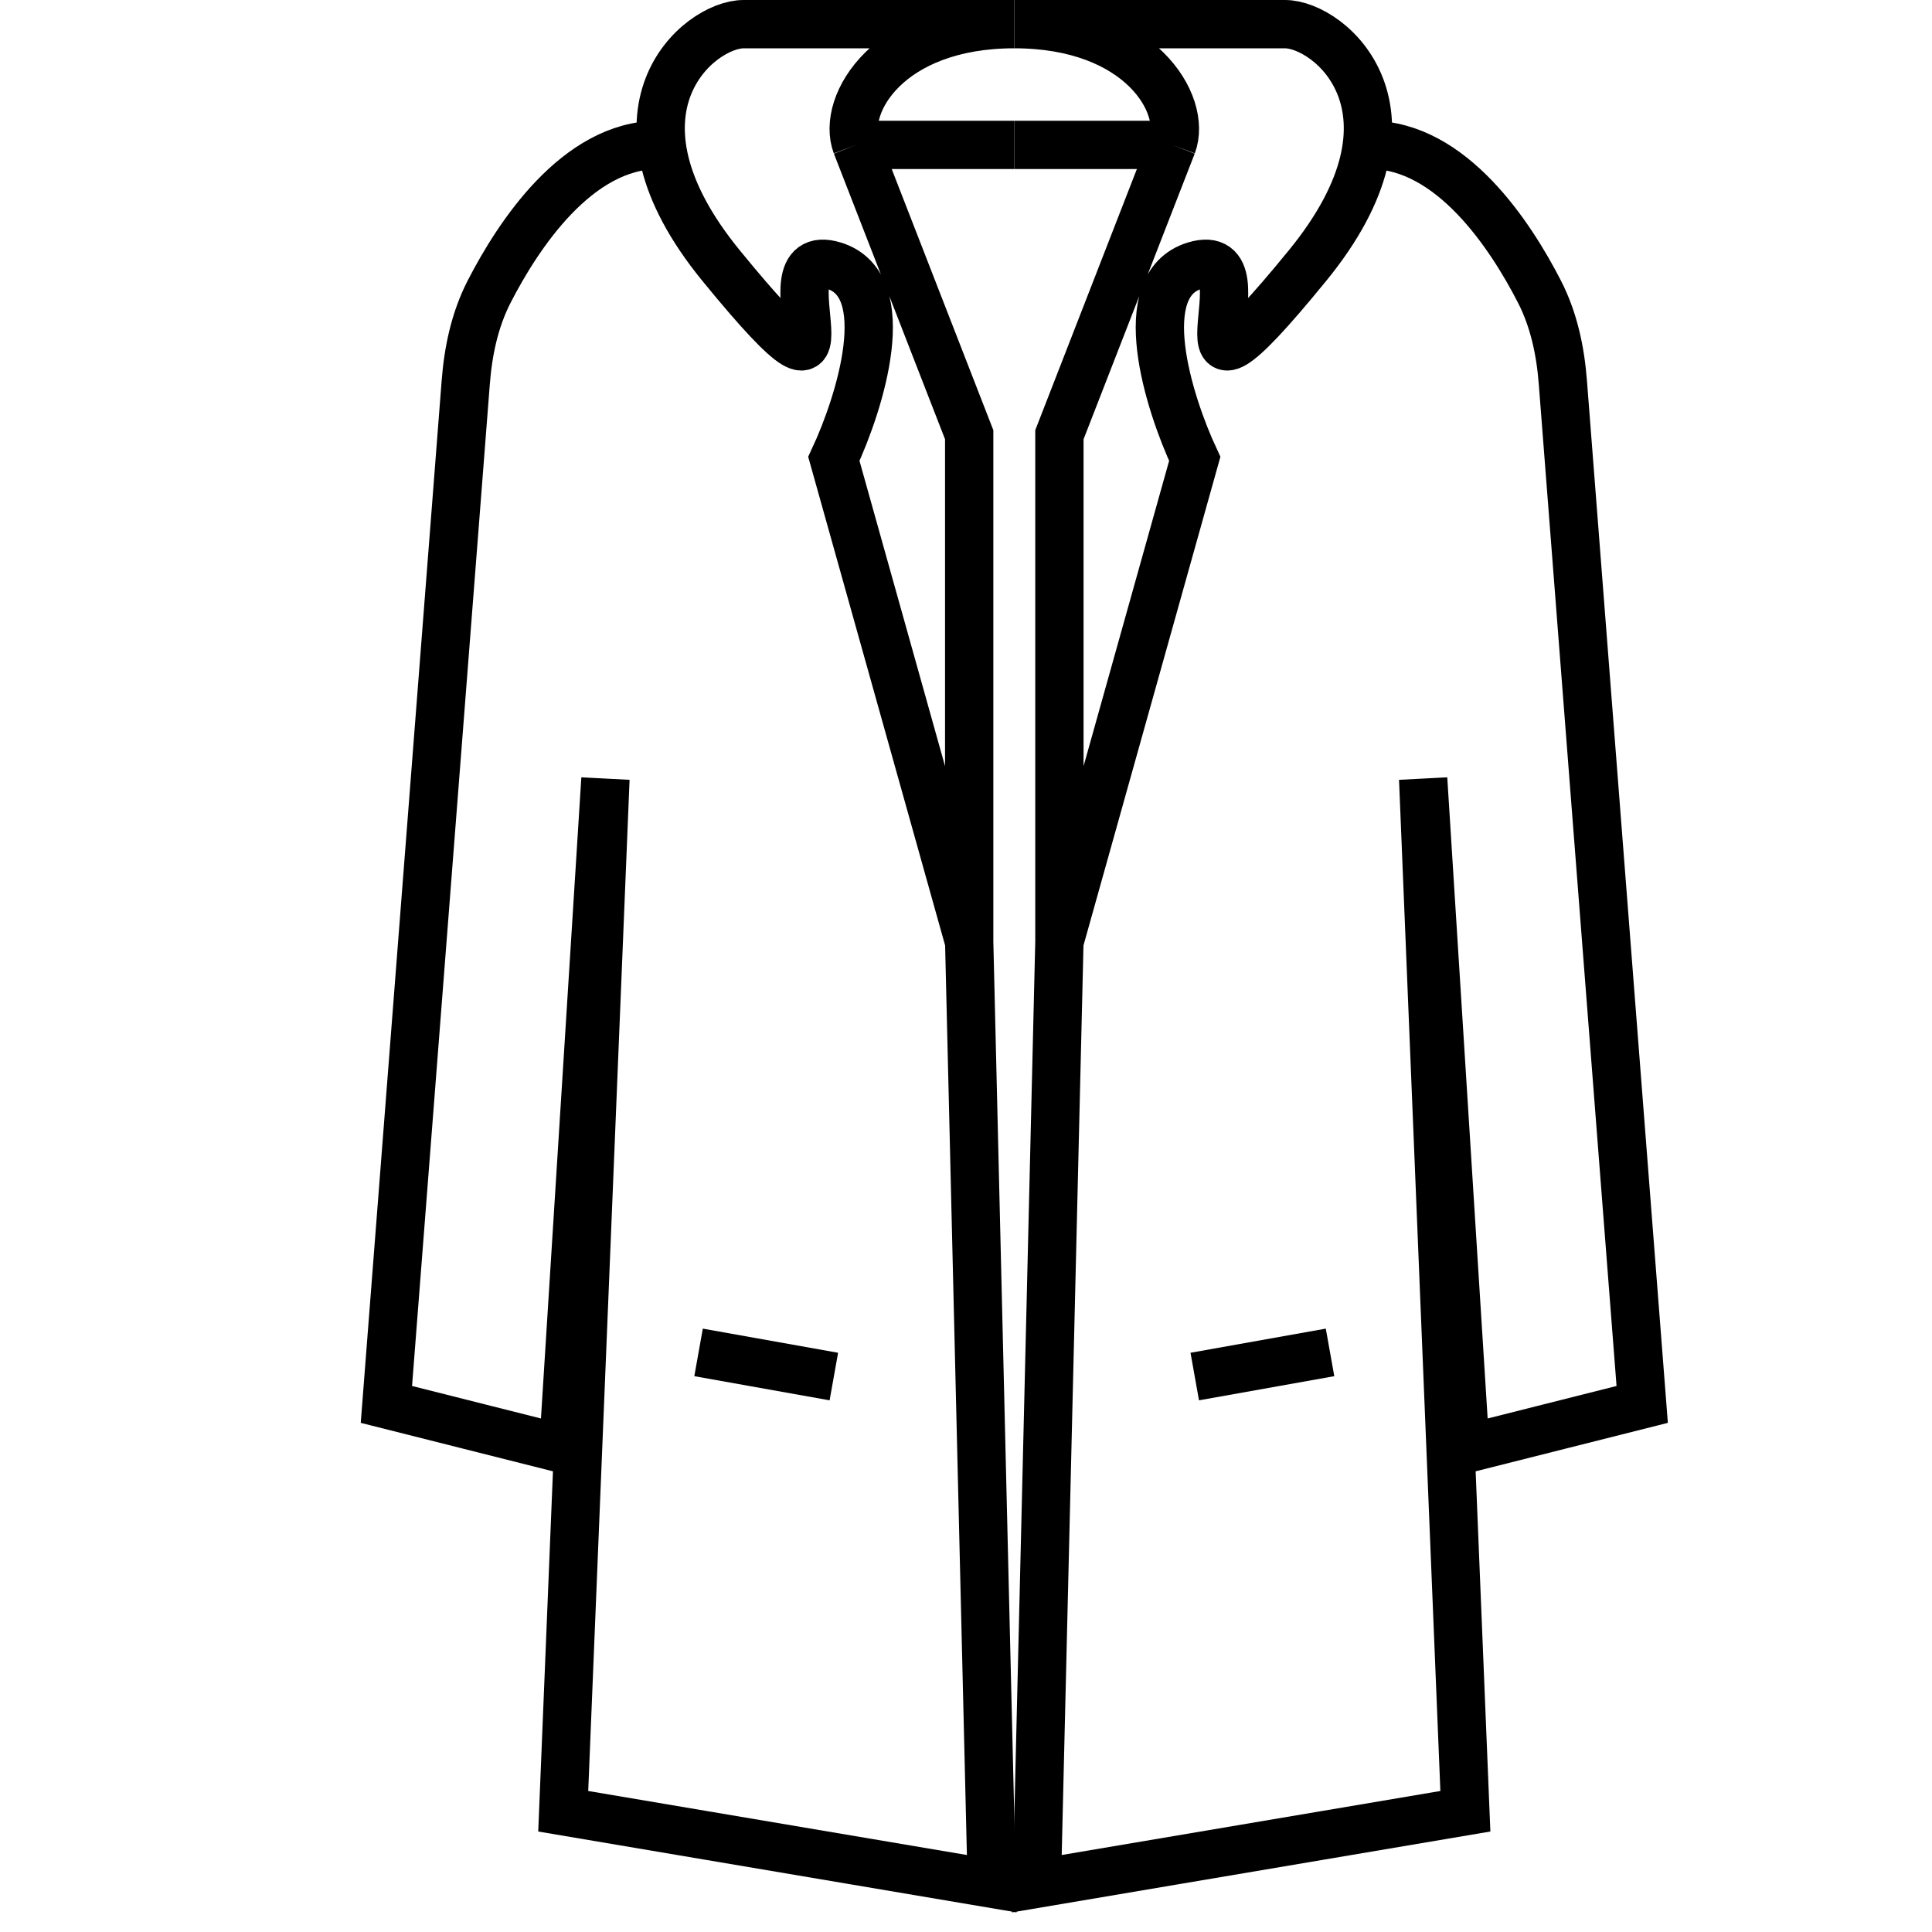 <svg width="40" height="40" viewBox="0 0 40 40" fill="none" xmlns="http://www.w3.org/2000/svg">
<path d="M21 3H17.731M13.63 3C11.949 3 10.725 4.875 10.128 6.037C9.828 6.621 9.692 7.27 9.642 7.925L8 29.077L11.661 30L12.535 16.125L11.661 37.5L20.533 39L20.066 19.5M17.731 3L20.066 9V19.5M17.731 3C17.42 2.167 18.385 0.5 21 0.5C21 0.5 16.33 0.5 15.396 0.5C14.463 0.5 12.315 2.3 14.93 5.5C18.198 9.5 15.63 5 17.264 5.5C18.572 5.9 17.809 8.333 17.264 9.5L20.066 19.5M17.264 28.5L14.463 28" stroke="currentColor"/>
<path d="M21 3H24.269M28.37 3C30.051 3 31.275 4.875 31.872 6.037C32.172 6.621 32.308 7.27 32.358 7.925L34 29.077L30.339 30L29.465 16.125L30.339 37.5L21.467 39L21.934 19.5M24.269 3L21.934 9V19.5M24.269 3C24.58 2.167 23.615 0.5 21 0.5C21 0.5 25.67 0.5 26.604 0.5C27.537 0.5 29.685 2.3 27.07 5.5C23.802 9.5 26.37 5 24.736 5.5C23.428 5.9 24.191 8.333 24.736 9.5L21.934 19.5M24.736 28.5L27.537 28" stroke="currentColor"/>
</svg>

